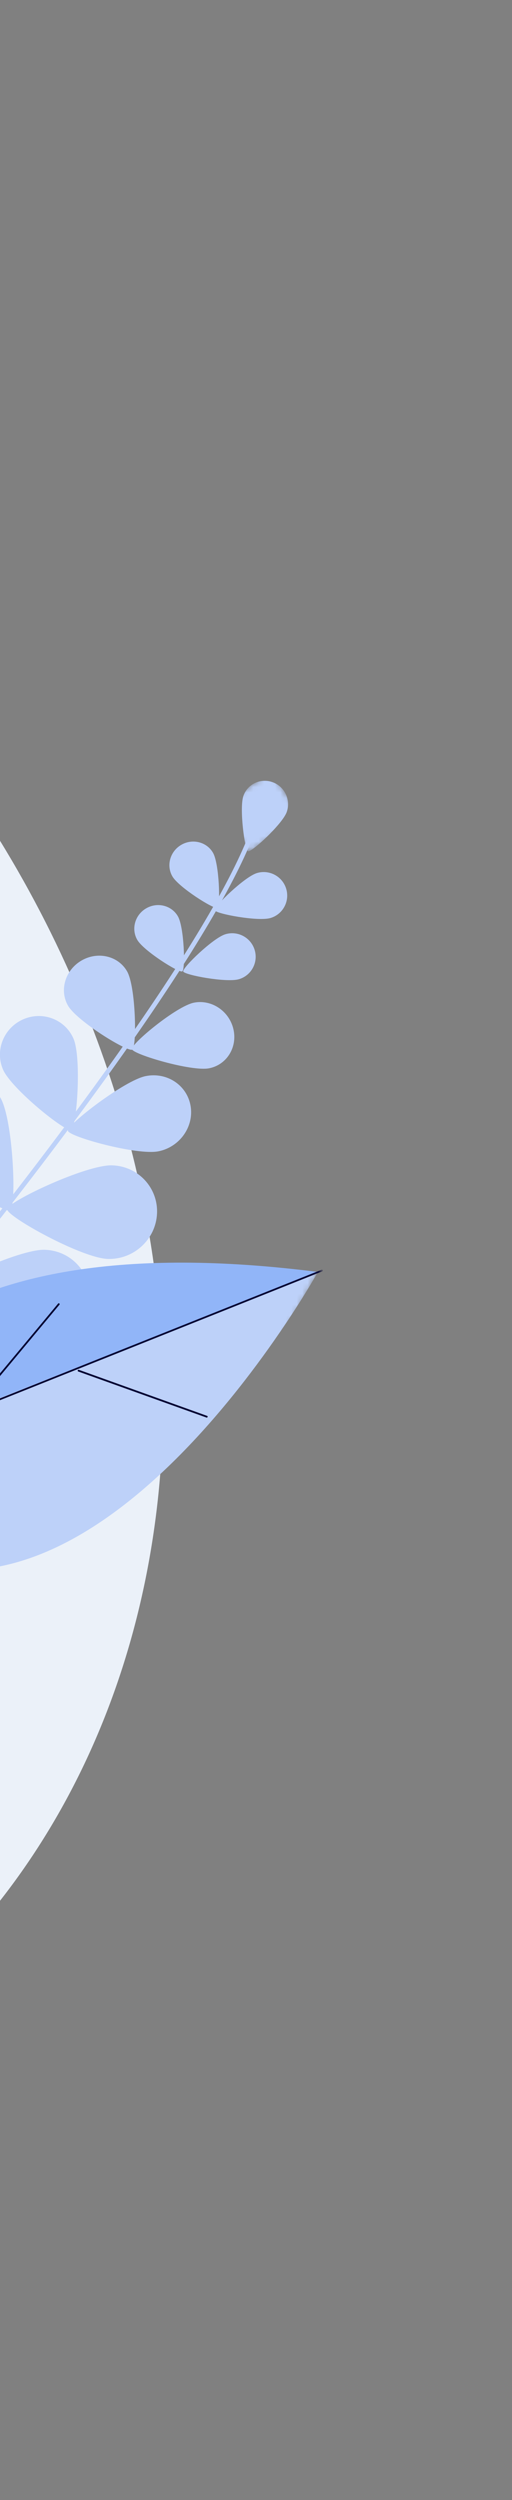 <svg width="94" height="459" viewBox="0 0 94 459" fill="none" xmlns="http://www.w3.org/2000/svg">
<rect x="0" y="0" width="94" height="459" fill="#808080" stroke="none"/>
<ellipse rx="147.5" ry="176.5" transform="matrix(-0.829 0.559 0.559 0.829 -127.152 229.236)" fill="#EBF1F9"/>
<path fill-rule="evenodd" clip-rule="evenodd" d="M-25.382 254.404C-25.365 254.426 -25.345 254.446 -25.323 254.464C-25.145 254.612 -24.881 254.589 -24.734 254.411C13.826 207.963 39.087 172.21 46.397 153.737C46.56 153.327 46.677 153.031 46.749 152.9C46.86 152.697 46.785 152.442 46.583 152.331C46.38 152.219 46.126 152.292 46.014 152.495C45.917 152.672 45.805 152.956 45.619 153.427C38.34 171.82 13.126 207.493 -25.378 253.874C-25.507 254.03 -25.505 254.252 -25.382 254.404Z" fill="#BDD1F9"/>
<mask id="mask0" mask-type="alpha" maskUnits="userSpaceOnUse" x="40" y="141" width="16" height="16">
<path fill-rule="evenodd" clip-rule="evenodd" d="M55.299 150.098L49.865 141.731L40.154 148.037L45.587 156.404L55.299 150.098Z" fill="white"/>
</mask>
<g mask="url(#mask0)">
<path fill-rule="evenodd" clip-rule="evenodd" d="M44.696 146.102C43.907 148.298 44.92 156.046 45.546 156.282C46.172 156.518 51.849 151.29 52.638 149.094C53.427 146.898 52.289 144.448 50.095 143.622C47.902 142.796 45.485 143.906 44.696 146.102Z" fill="#BDD1F9"/>
</g>
<path fill-rule="evenodd" clip-rule="evenodd" d="M47.175 160.286C44.901 160.971 39.233 166.47 39.43 167.121C39.627 167.771 47.4 169.223 49.674 168.538C51.949 167.853 53.233 165.451 52.543 163.172C51.852 160.893 49.449 159.601 47.175 160.286Z" fill="#BDD1F9"/>
<path fill-rule="evenodd" clip-rule="evenodd" d="M31.639 160.882C32.786 162.89 39.322 167.014 39.911 166.675C40.501 166.336 40.261 158.59 39.114 156.582C37.967 154.573 35.364 153.908 33.3 155.095C31.236 156.282 30.492 158.873 31.639 160.882Z" fill="#BDD1F9"/>
<path fill-rule="evenodd" clip-rule="evenodd" d="M26.731 197.568C22.824 198.36 12.277 206.516 12.464 207.604C12.651 208.692 25.194 212.164 29.101 211.372C33.008 210.579 35.645 206.847 34.991 203.035C34.336 199.223 30.639 196.775 26.731 197.568Z" fill="#BDD1F9"/>
<path fill-rule="evenodd" clip-rule="evenodd" d="M0.558 196.37C2.089 199.894 12.056 207.905 13.075 207.456C14.094 207.007 15.017 194.197 13.486 190.674C11.956 187.151 7.821 185.57 4.252 187.143C0.682 188.716 -0.972 192.847 0.558 196.37Z" fill="#BDD1F9"/>
<path fill-rule="evenodd" clip-rule="evenodd" d="M20.568 213.949C15.794 213.812 1.362 220.644 1.302 221.998C1.241 223.352 15.027 230.994 19.801 231.131C24.576 231.268 28.618 227.533 28.83 222.788C29.042 218.044 25.343 214.086 20.568 213.949Z" fill="#BDD1F9"/>
<path fill-rule="evenodd" clip-rule="evenodd" d="M-14.912 210.071C-12.564 214.214 0.693 222.876 1.876 222.205C3.059 221.535 2.443 205.711 0.096 201.567C-2.252 197.424 -7.514 195.969 -11.659 198.317C-15.803 200.665 -17.259 205.927 -14.912 210.071Z" fill="#BDD1F9"/>
<path fill-rule="evenodd" clip-rule="evenodd" d="M8.207 229.451C3.432 229.314 -10.999 236.146 -11.06 237.5C-11.12 238.854 2.665 246.496 7.44 246.633C12.215 246.77 16.257 243.035 16.469 238.29C16.681 233.546 12.982 229.588 8.207 229.451Z" fill="#BDD1F9"/>
<path fill-rule="evenodd" clip-rule="evenodd" d="M-4.004 253.79C-8.346 251.72 -24.054 252.226 -24.592 253.465C-25.13 254.704 -15.175 267.44 -10.832 269.51C-6.49 271.579 -1.441 269.738 0.445 265.397C2.331 261.056 0.339 255.859 -4.004 253.79Z" fill="#BDD1F9"/>
<path fill-rule="evenodd" clip-rule="evenodd" d="M41.386 171.519C39.112 172.203 33.444 177.703 33.641 178.353C33.838 179.004 41.611 180.456 43.885 179.771C46.16 179.086 47.444 176.684 46.754 174.405C46.063 172.126 43.66 170.834 41.386 171.519Z" fill="#BDD1F9"/>
<path fill-rule="evenodd" clip-rule="evenodd" d="M25.194 172.541C26.34 174.55 32.877 178.674 33.466 178.335C34.056 177.996 33.815 170.25 32.669 168.242C31.522 166.233 28.919 165.567 26.855 166.755C24.791 167.942 24.047 170.533 25.194 172.541Z" fill="#BDD1F9"/>
<path fill-rule="evenodd" clip-rule="evenodd" d="M35.613 184.082C32.382 184.72 24.007 191.677 24.226 192.626C24.446 193.576 35.165 196.767 38.396 196.13C41.628 195.493 43.624 192.279 42.855 188.953C42.087 185.626 38.844 183.445 35.613 184.082Z" fill="#BDD1F9"/>
<path fill-rule="evenodd" clip-rule="evenodd" d="M12.475 184.612C14.089 187.45 23.433 193.197 24.289 192.703C25.145 192.208 24.95 181.179 23.336 178.341C21.722 175.502 17.982 174.605 14.983 176.336C11.983 178.068 10.86 181.773 12.475 184.612Z" fill="#BDD1F9"/>
<mask id="mask1" mask-type="alpha" maskUnits="userSpaceOnUse" x="-38" y="203" width="97" height="104">
<path fill-rule="evenodd" clip-rule="evenodd" d="M1.006 203.104L58.326 233.581L19.447 306.701L-37.873 276.223L1.006 203.104Z" fill="white"/>
</mask>
<g mask="url(#mask1)">
<path fill-rule="evenodd" clip-rule="evenodd" d="M-33.35 276.511C-33.35 276.511 -35.663 221.687 58.326 233.581C58.326 233.581 11.09 318.756 -33.35 276.511Z" fill="#BDD1F9"/>
</g>
<path fill-rule="evenodd" clip-rule="evenodd" d="M58.477 233.537L-32.484 269.502C-29.523 255.249 -14.731 224.178 58.477 233.537Z" fill="#91B5F8"/>
<mask id="mask2" mask-type="alpha" maskUnits="userSpaceOnUse" x="-29" y="204" width="89" height="93">
<path fill-rule="evenodd" clip-rule="evenodd" d="M5.594 204.625L59.328 233.196L25.553 296.718L-28.181 268.147L5.594 204.625Z" fill="white"/>
</mask>
<g mask="url(#mask2)">
<path fill-rule="evenodd" clip-rule="evenodd" d="M-28.114 268.14C-28.146 268.059 -28.107 267.966 -28.025 267.933L59.053 233.114C59.136 233.082 59.228 233.122 59.26 233.203C59.293 233.285 59.253 233.378 59.171 233.411L-27.907 268.23C-27.952 268.248 -28.001 268.243 -28.041 268.222C-28.073 268.205 -28.1 268.177 -28.114 268.14Z" fill="#060633"/>
</g>
<path fill-rule="evenodd" clip-rule="evenodd" d="M14.338 251.789C14.271 251.753 14.242 251.669 14.272 251.591C14.304 251.506 14.395 251.46 14.475 251.488L38.027 259.947C38.105 259.976 38.145 260.068 38.112 260.153C38.079 260.239 37.988 260.285 37.909 260.256L14.357 251.797C14.35 251.795 14.344 251.792 14.338 251.789Z" fill="#060633"/>
<path fill-rule="evenodd" clip-rule="evenodd" d="M-5.466 259.013C-5.475 259.008 -5.485 259.002 -5.493 258.995C-5.562 258.938 -5.573 258.838 -5.517 258.771L10.667 239.328C10.723 239.261 10.826 239.253 10.893 239.309C10.962 239.365 10.973 239.465 10.917 239.532L-5.267 258.975C-5.316 259.034 -5.4 259.048 -5.466 259.013Z" fill="#060633"/>
</svg>

